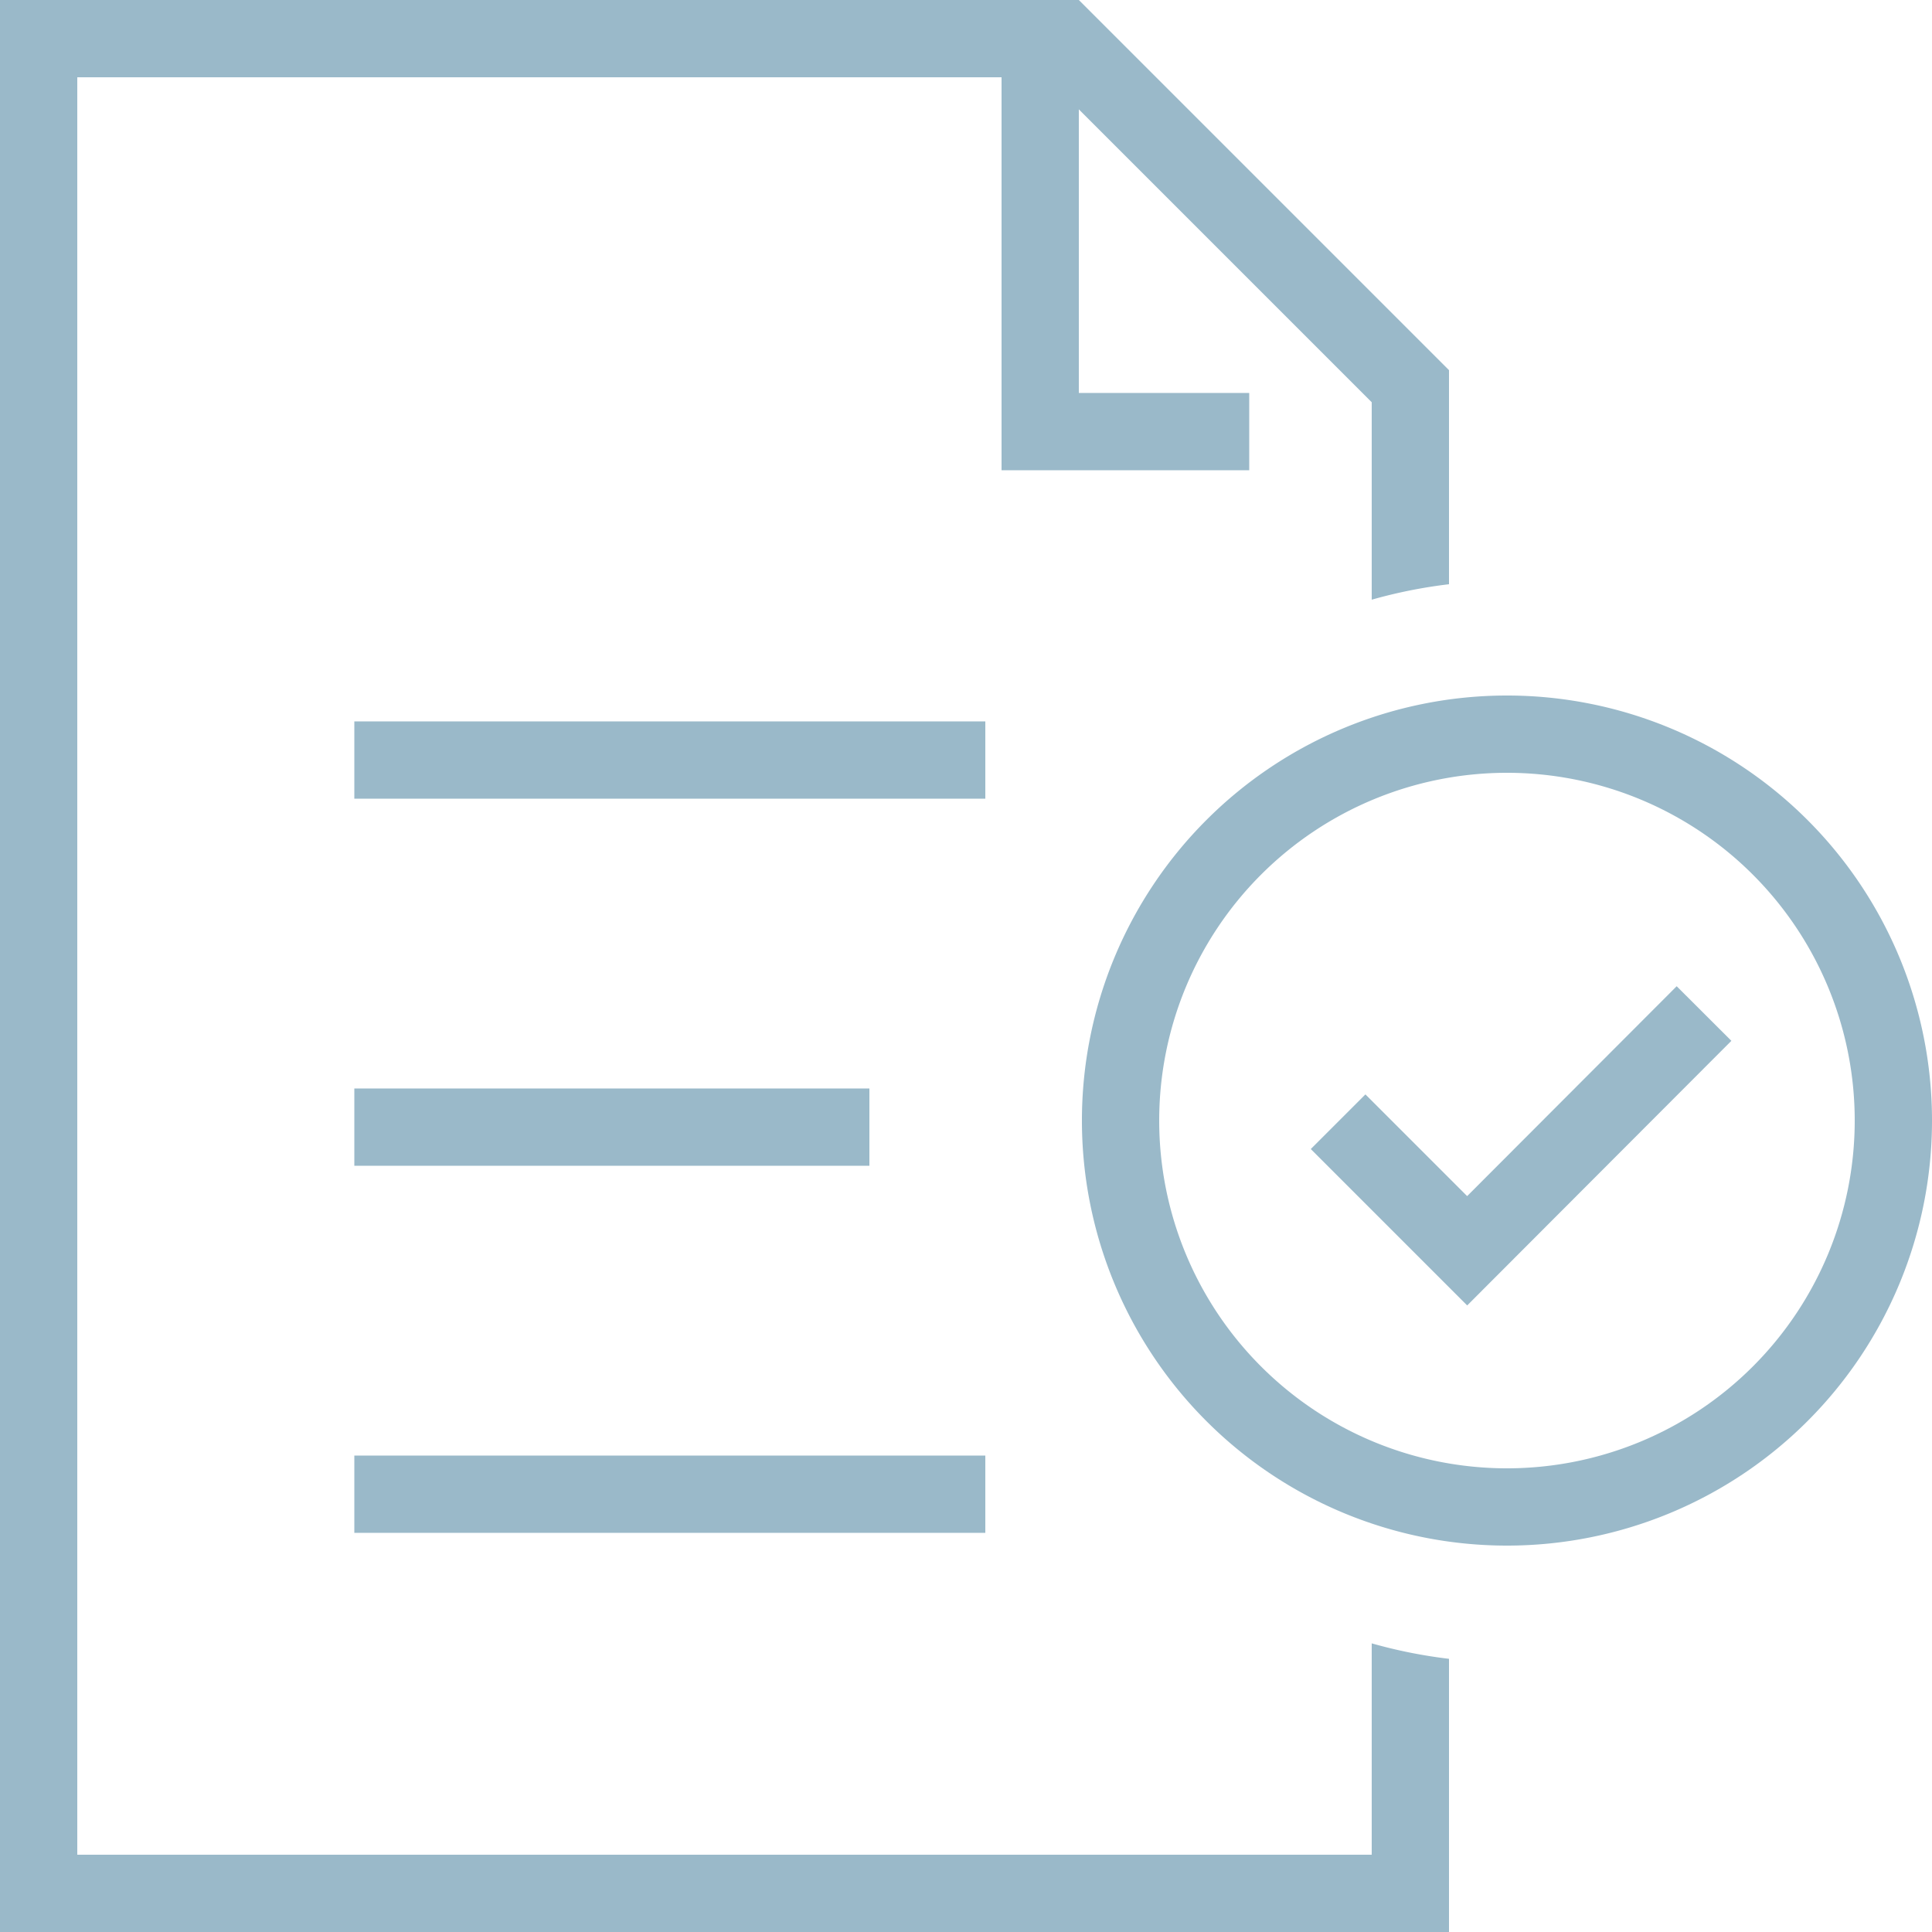 <svg xmlns="http://www.w3.org/2000/svg" viewBox="0 0 50 50"><title>document-ok</title><rect x="9.17" y="18.67" width="16.33" height="2" fill="#9ab9c9"/><rect x="9.17" y="28.17" width="13.33" height="2" fill="#9ab9c9"/><rect x="9.17" y="37.67" width="16.33" height="2" fill="#9ab9c9"/><polygon points="32.33 12.17 25.92 12.17 25.92 0 27.92 0 27.92 10.17 32.33 10.17 32.33 12.17" fill="#9ab9c9"/><path d="M35.5,48H2V2H27.09l8.41,8.41v5.11a12.88,12.88,0,0,1,2-.4V9.58L27.92,0H0V50H37.5V42.93a12.88,12.88,0,0,1-2-.4V48Z" fill="#9ab9c9"/><path d="M39,18A11,11,0,1,0,50,29,11,11,0,0,0,39,18Zm0,20a9,9,0,1,1,9-9A9,9,0,0,1,39,38Z" fill="#9ab9c9"/><polyline points="34.63 29.03 37.97 32.37 44.1 26.23" fill="none" stroke="#9ab9c9" stroke-miterlimit="10" stroke-width="2"/></svg>